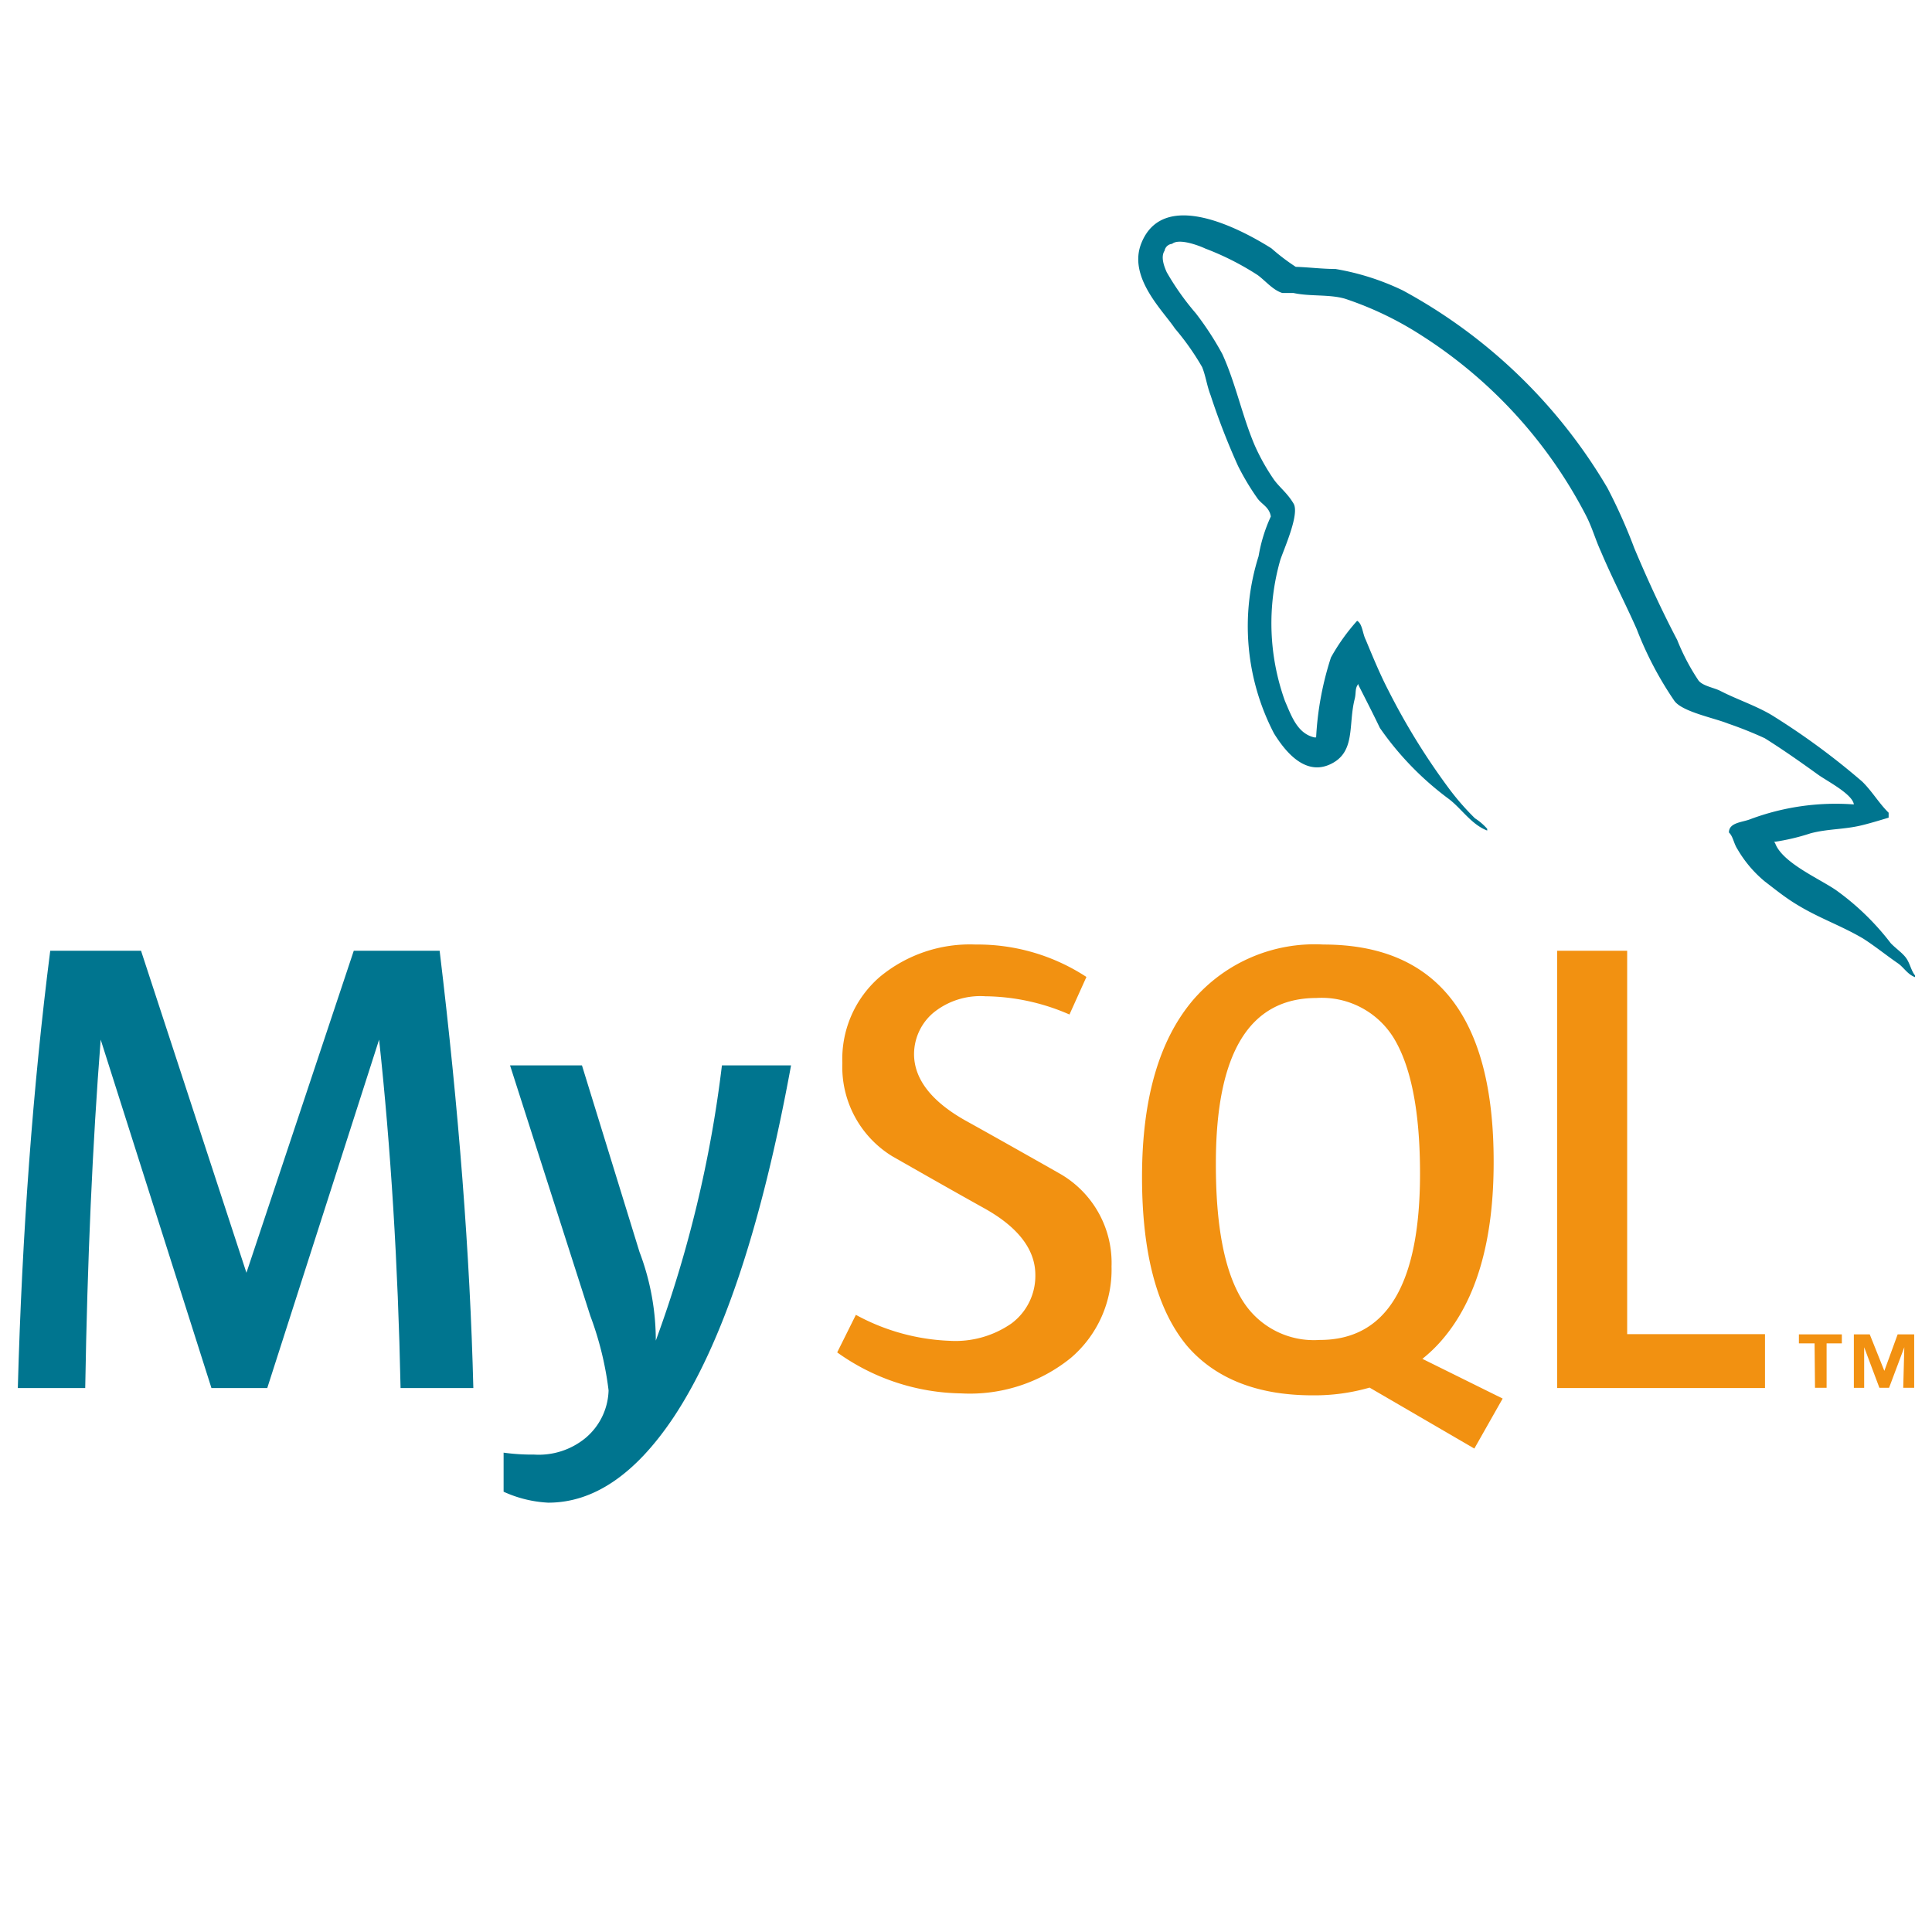 <svg id="Layer_1" data-name="Layer 1" xmlns="http://www.w3.org/2000/svg" viewBox="0 0 90 90"><defs><style>.cls-1,.cls-4{fill:#00758f;}.cls-2,.cls-3{fill:#f29111;}.cls-3,.cls-4{fill-rule:evenodd;}</style></defs><path class="cls-1" d="M22.07,64.66H18.66q-.18-8.64-1-16.23h0L12.45,64.66H9.85L4.69,48.43h0q-.57,7.29-.72,16.23H.83q.3-10.86,1.51-20.37H6.57l4.91,15h0l5-15h4q1.34,11.13,1.57,20.37"/><path class="cls-1" d="M36.85,49.63q-2.07,11.29-5.49,16.42Q28.71,70,25.54,70a5.67,5.67,0,0,1-2.08-.51V67.67a9.68,9.68,0,0,0,1.42.09A3.43,3.43,0,0,0,27.26,67a3,3,0,0,0,1.09-2.23,15.06,15.06,0,0,0-.85-3.47L23.76,49.63h3.35l2.68,8.69a11.62,11.62,0,0,1,.76,4.13,56.87,56.87,0,0,0,3.08-12.82Z"/><polygon class="cls-2" points="82.22 64.66 72.54 64.66 72.54 44.29 75.8 44.29 75.8 62.15 82.22 62.15 82.22 64.66"/><path class="cls-3" d="M70,65.15,66.26,63.3a6.72,6.72,0,0,0,.94-.91q2.39-2.8,2.38-8.29Q69.58,44,61.65,44a7.47,7.47,0,0,0-6.06,2.57q-2.39,2.8-2.39,8.26c0,3.58.71,6.21,2.11,7.88C56.6,64.2,58.54,65,61.14,65a9.25,9.25,0,0,0,2.66-.36l4.88,2.84ZM57.88,60.58q-1.25-2-1.24-6.39,0-7.69,4.68-7.7a3.94,3.94,0,0,1,3.59,1.84c.82,1.33,1.24,3.44,1.24,6.34q0,7.76-4.68,7.75a3.91,3.91,0,0,1-3.59-1.84"/><path class="cls-2" d="M51.78,59a5.4,5.4,0,0,1-1.9,4.26,7.47,7.47,0,0,1-5.09,1.65A10.15,10.15,0,0,1,39,63l.87-1.75a9.88,9.88,0,0,0,4.37,1.21,4.57,4.57,0,0,0,2.88-.81,2.76,2.76,0,0,0,1.11-2.26c0-1.21-.84-2.25-2.39-3.11s-4.28-2.42-4.28-2.42a4.88,4.88,0,0,1-2.32-4.34,5.06,5.06,0,0,1,1.73-4A6.57,6.57,0,0,1,45.45,44a9.25,9.25,0,0,1,5.16,1.51l-.79,1.75a10,10,0,0,0-3.92-.85,3.47,3.47,0,0,0-2.41.76,2.53,2.53,0,0,0-.91,1.93c0,1.2.86,2.25,2.45,3.13s4.37,2.46,4.37,2.46A4.79,4.79,0,0,1,51.78,59"/><path class="cls-4" d="M86.31,37.47a11.37,11.37,0,0,0-4.77.69c-.37.15-1,.15-1,.62.2.19.22.51.4.78a5.57,5.57,0,0,0,1.27,1.5c.52.4,1,.79,1.58,1.13,1,.6,2,.94,3,1.53.55.35,1.09.79,1.63,1.16.27.19.44.51.79.64v-.08c-.18-.22-.23-.54-.4-.79s-.49-.46-.73-.71a12,12,0,0,0-2.56-2.48c-.79-.54-2.51-1.28-2.83-2.19l-.05-.05a10,10,0,0,0,1.7-.4c.83-.22,1.59-.17,2.45-.39.4-.1.79-.22,1.19-.34v-.23c-.45-.44-.77-1-1.23-1.45a33.39,33.39,0,0,0-4.06-3c-.77-.5-1.75-.81-2.56-1.23-.3-.15-.79-.22-1-.47a10.12,10.12,0,0,1-1-1.9c-.71-1.35-1.4-2.85-2-4.28a25.31,25.31,0,0,0-1.25-2.8,24.71,24.71,0,0,0-9.53-9.2,11.69,11.69,0,0,0-3.14-1c-.62,0-1.23-.08-1.85-.1a9.61,9.61,0,0,1-1.13-.86c-1.41-.89-5-2.81-6.05-.27-.67,1.6,1,3.17,1.55,4A12,12,0,0,1,56,17.1c.17.42.22.86.39,1.3a32.68,32.68,0,0,0,1.28,3.3,11.53,11.53,0,0,0,.91,1.52c.2.28.55.4.62.84a7.28,7.28,0,0,0-.57,1.85,10.82,10.82,0,0,0,.72,8.26c.39.62,1.33,2,2.58,1.45s.86-1.84,1.18-3.07c.07-.3,0-.49.17-.69v.05c.35.69.69,1.35,1,2a14.13,14.13,0,0,0,3.2,3.3c.59.44,1.06,1.2,1.8,1.48v-.08h0a2.68,2.68,0,0,0-.57-.49,11.91,11.91,0,0,1-1.28-1.48,31.48,31.48,0,0,1-2.75-4.47c-.4-.77-.74-1.6-1.06-2.37-.15-.29-.15-.74-.4-.88A9.26,9.26,0,0,0,62,30.63a14.49,14.49,0,0,0-.69,3.72c-.09,0,0,0-.09,0-.79-.19-1.06-1-1.36-1.69a10.7,10.7,0,0,1-.22-6.57c.17-.52.91-2.14.62-2.63s-.64-.74-.91-1.11a9.84,9.84,0,0,1-.89-1.58c-.59-1.37-.89-2.9-1.52-4.28a14.21,14.21,0,0,0-1.23-1.89,12.25,12.25,0,0,1-1.36-1.92c-.12-.27-.29-.71-.1-1a.39.39,0,0,1,.35-.32c.32-.27,1.23.07,1.55.22a12.87,12.87,0,0,1,2.43,1.23c.35.25.72.71,1.16.84h.52c.78.17,1.67.05,2.41.27a15.67,15.67,0,0,1,3.54,1.7,21.86,21.86,0,0,1,7.68,8.41c.29.57.42,1.08.69,1.67.51,1.21,1.15,2.44,1.67,3.62A16.2,16.2,0,0,0,78,32.65c.37.51,1.84.79,2.51,1.06a18.25,18.25,0,0,1,1.7.68c.83.52,1.67,1.11,2.46,1.68.39.29,1.62.91,1.69,1.4"/><path class="cls-2" d="M88.66,64.65h.51V62.16H88.4l-.62,1.7-.68-1.7h-.74v2.49h.48V62.76h0l.71,1.89H88l.71-1.89Zm-4.11,0h.54V62.58h.71v-.42h-2v.42h.73Z"/></svg>